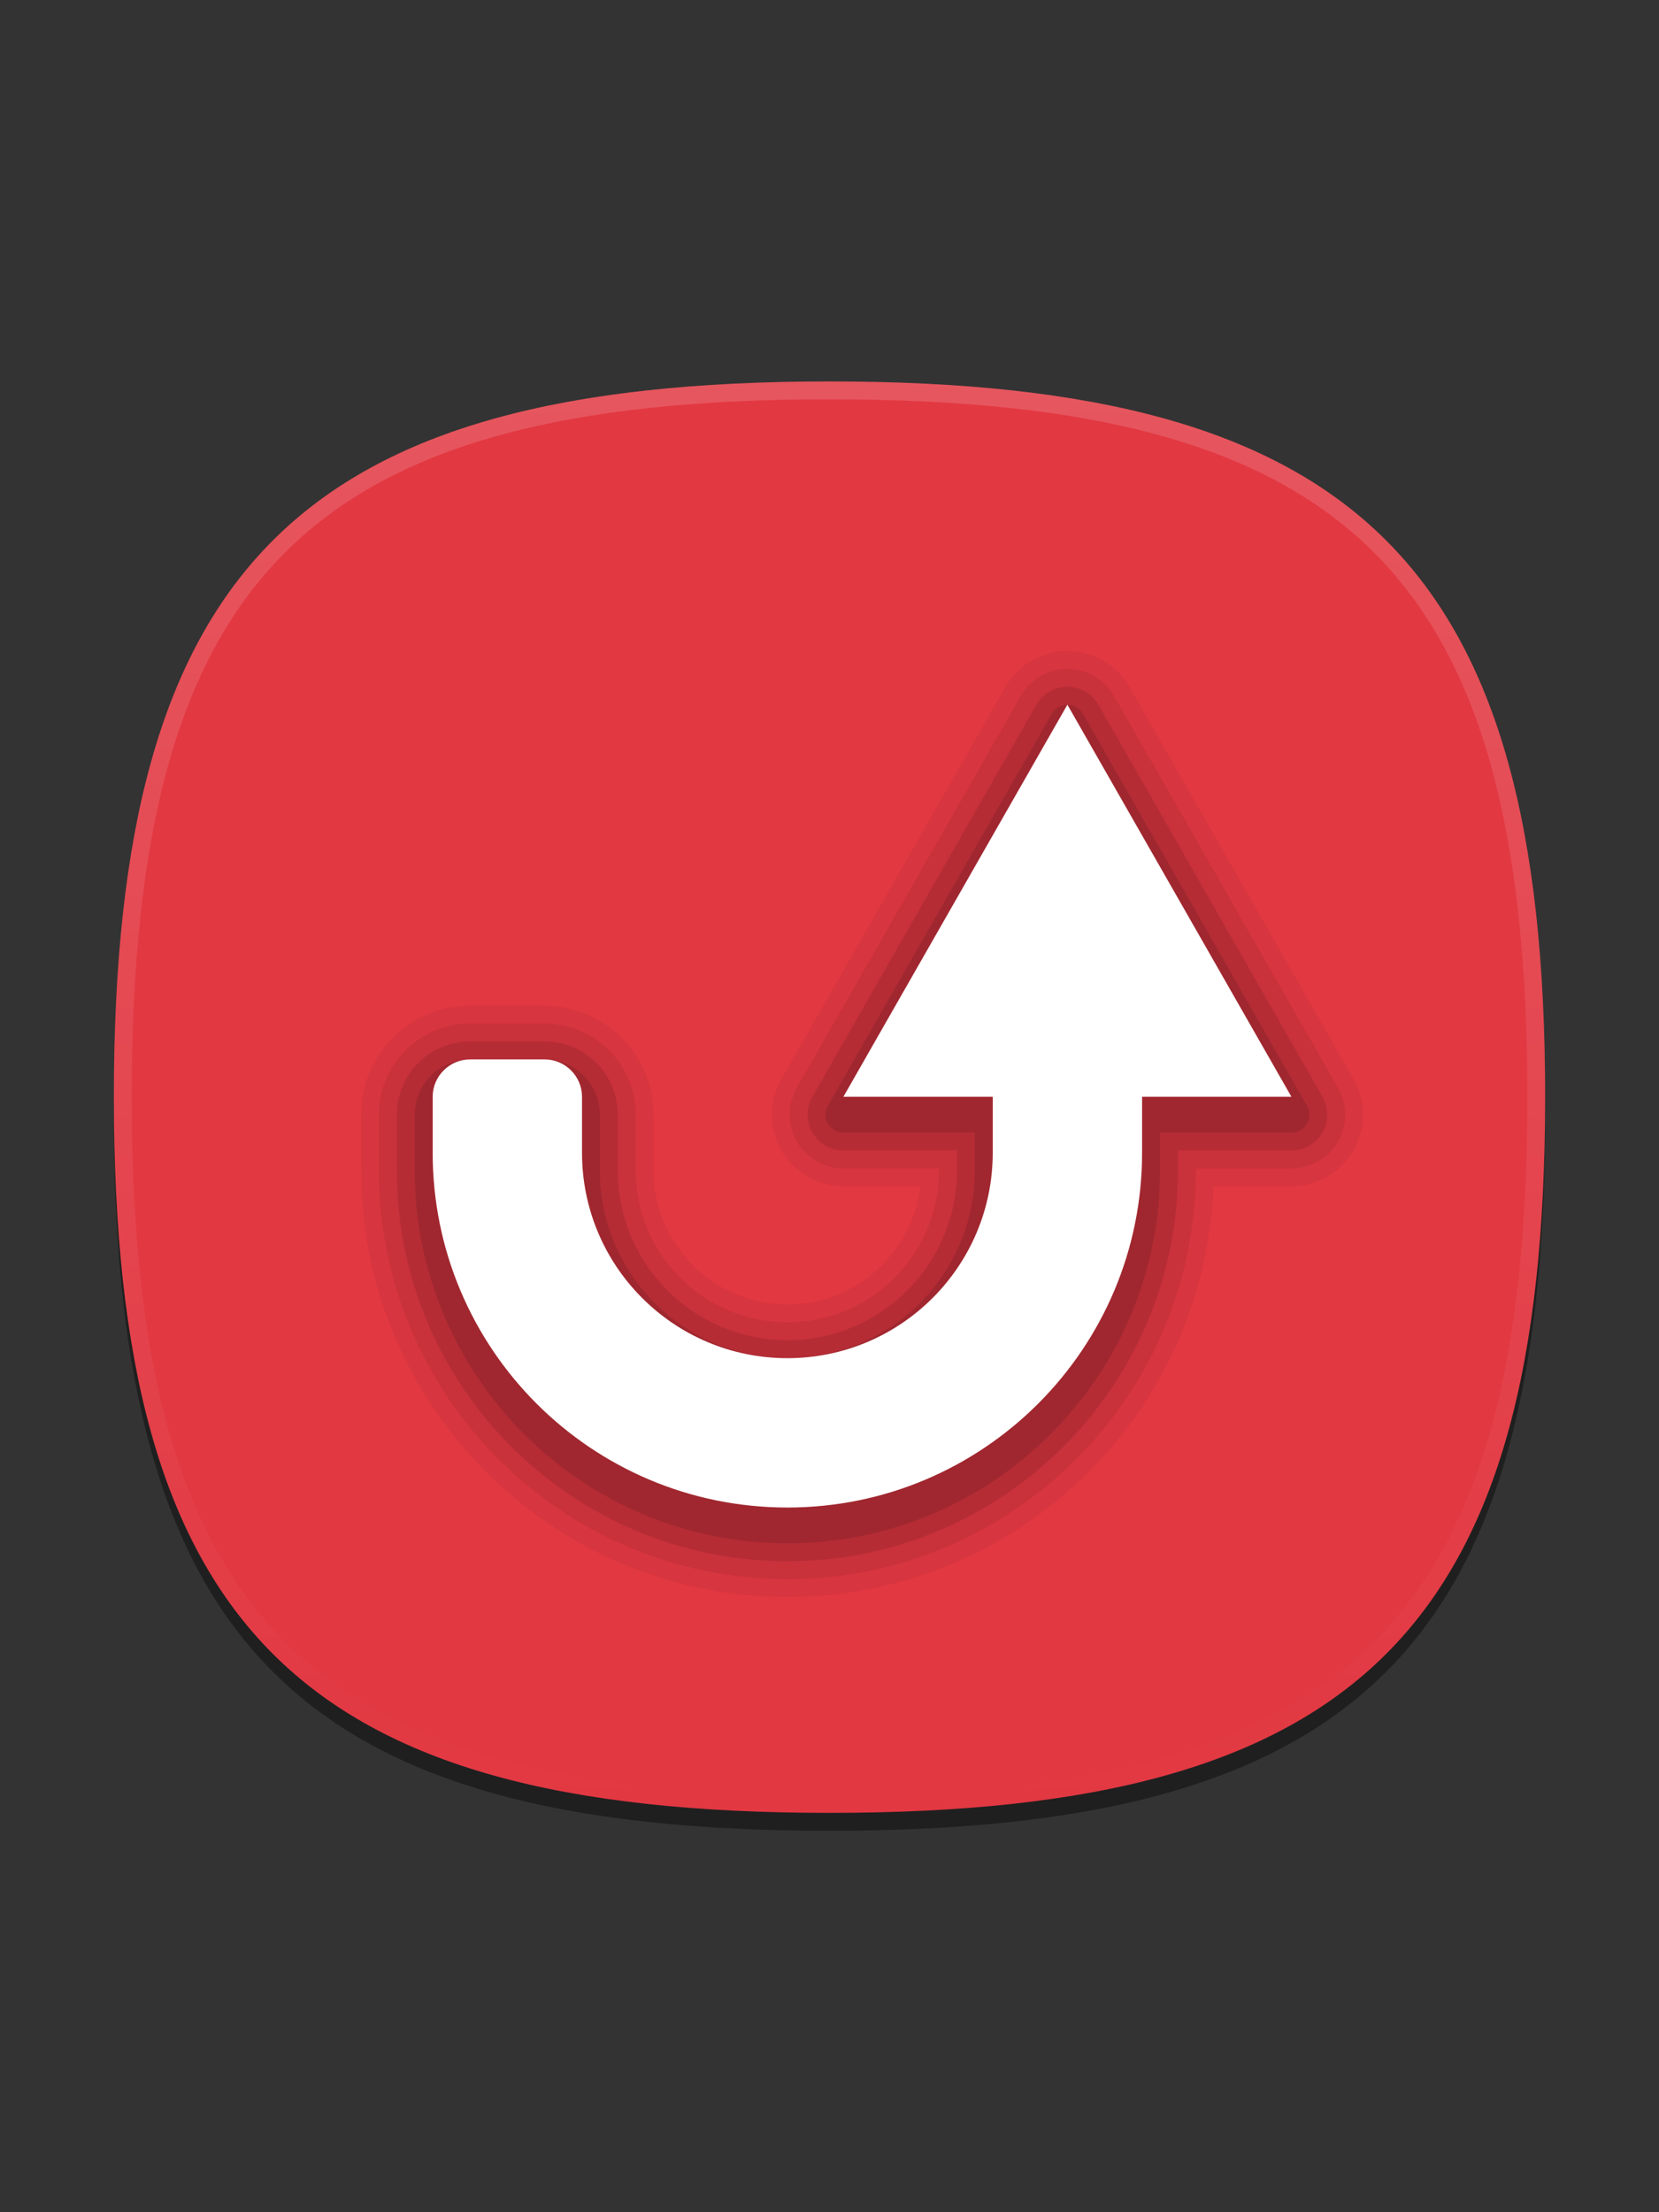 <?xml version="1.0" encoding="UTF-8"?>
<svg xmlns="http://www.w3.org/2000/svg" xmlns:xlink="http://www.w3.org/1999/xlink" baseProfile="tiny" contentScriptType="text/ecmascript" contentStyleType="text/css" height="68px" preserveAspectRatio="xMidYMid meet" version="1.1" viewBox="0 0 51 68" width="51px" x="0px" y="0px" zoomAndPan="magnify">
<rect x="0" y="0" width="51" height="68" fill="#333333" stroke="none"/>
<defs/>
<path d="M 47.5 34.275 C 47.5 50.574 41.803 56.275 25.5 56.275 C 9.201 56.275 3.5 50.574 3.5 34.275 C 3.5 17.977 9.201 12.275 25.5 12.275 C 41.801 12.275 47.5 17.977 47.5 34.275 z " fill-opacity="0.4"/>
<linearGradient gradientTransform="matrix(1 0 0 -1 412.905 -563.32)" gradientUnits="userSpaceOnUse" x1="-387.405" x2="-387.405" y1="-619.231" y2="-575.231">
<stop offset="0" stop-color="#69000f"/>
<stop offset="1" stop-color="#e2323b"/>
</linearGradient>
<path d="M 47.5 33.725 C 47.5 50.023 41.803 55.725 25.5 55.725 C 9.201 55.725 3.5 50.024 3.5 33.725 C 3.5 17.426 9.201 11.725 25.5 11.725 C 41.801 11.725 47.5 17.427 47.5 33.725 z " fill="#e23842" fill-opacity="1"/>
<linearGradient gradientTransform="matrix(1 0 0 -1 412.905 -563.32)" gradientUnits="userSpaceOnUse" id="SVGID_2_" x1="-387.405" x2="-387.405" y1="-575.185" y2="-618.769">
<stop offset="0" stop-color="#ffffff"/>
<stop offset="1" stop-color="#ffffff" stop-opacity="0"/>
</linearGradient>
<path d="M 25.5 11.725 C 9.201 11.725 3.5 17.427 3.5 33.725 C 3.5 50.023 9.201 55.725 25.5 55.725 C 41.803 55.725 47.5 50.024 47.5 33.725 C 47.5 17.426 41.801 11.725 25.5 11.725 z M 25.5 55.175 C 9.463 55.175 4.051 49.762 4.051 33.725 C 4.051 17.688 9.463 12.275 25.5 12.275 C 41.537 12.275 46.951 17.688 46.951 33.725 C 46.951 49.762 41.537 55.175 25.5 55.175 z " fill="url(#SVGID_2_)" fill-opacity="0.15"/>
<path d="M 24.204 49.089 C 16.978 49.089 11.1 43.211 11.1 35.985 L 11.1 34.263 C 11.1 32.417 12.603 30.915 14.449 30.915 L 16.744 30.915 C 18.591 30.915 20.092 32.417 20.092 34.263 L 20.092 35.985 C 20.092 38.253 21.938 40.098 24.205 40.098 C 26.311 40.098 28.054 38.506 28.291 36.463 L 25.928 36.463 C 25.149 36.463 24.42 36.045 24.027 35.371 C 23.633 34.691 23.631 33.849 24.018 33.171 L 30.904 21.119 C 31.294 20.435 32.026 20.011 32.814 20.011 C 33.603 20.011 34.335 20.436 34.725 21.121 L 41.612 33.172 C 42 33.85 41.997 34.691 41.605 35.366 C 41.209 36.044 40.481 36.464 39.702 36.464 L 37.302 36.464 C 37.048 43.468 31.271 49.089 24.204 49.089 z " fill-opacity="0.05" stroke-opacity="0.05"/>
<path d="M 24.204 48.539 C 17.281 48.539 11.65 42.907 11.65 35.984 L 11.65 34.262 C 11.65 32.72 12.905 31.464 14.448 31.464 L 16.743 31.464 C 18.286 31.464 19.541 32.719 19.541 34.262 L 19.541 35.984 C 19.541 38.555 21.633 40.647 24.204 40.647 C 26.775 40.647 28.867 38.555 28.867 35.984 L 28.867 35.912 L 25.927 35.912 C 25.342 35.912 24.796 35.599 24.5 35.094 C 24.205 34.584 24.203 33.953 24.494 33.445 L 31.38 21.393 C 31.672 20.88 32.222 20.561 32.813 20.561 C 33.405 20.561 33.954 20.88 34.247 21.394 L 41.134 33.445 C 41.424 33.953 41.423 34.584 41.129 35.091 C 40.832 35.599 40.286 35.913 39.701 35.913 L 36.76 35.913 L 36.76 35.985 C 36.759 42.907 31.127 48.539 24.204 48.539 z " fill-opacity="0.07" stroke-opacity="0.07"/>
<path d="M 24.204 47.989 C 17.585 47.989 12.2 42.603 12.2 35.984 L 12.2 34.262 C 12.2 33.023 13.209 32.014 14.448 32.014 L 16.743 32.014 C 17.983 32.014 18.991 33.022 18.991 34.262 L 18.991 35.984 C 18.991 38.859 21.33 41.197 24.204 41.197 C 27.078 41.197 29.418 38.859 29.418 35.984 L 29.418 35.363 L 25.927 35.363 C 25.536 35.363 25.172 35.153 24.976 34.816 C 24.78 34.477 24.778 34.057 24.972 33.717 L 31.858 21.665 C 32.053 21.323 32.419 21.111 32.813 21.111 C 33.207 21.111 33.573 21.323 33.768 21.665 L 40.656 33.717 C 40.849 34.056 40.848 34.477 40.652 34.815 C 40.455 35.154 40.09 35.364 39.701 35.364 L 36.21 35.364 L 36.21 35.985 C 36.209 42.604 30.823 47.989 24.204 47.989 z " fill-opacity="0.1" stroke-opacity="0.1"/>
<path d="M 24.204 47.439 C 17.888 47.439 12.75 42.3 12.75 35.984 L 12.75 34.262 C 12.75 33.326 13.512 32.564 14.448 32.564 L 16.743 32.564 C 17.68 32.564 18.441 33.326 18.441 34.262 L 18.441 35.984 C 18.441 39.162 21.026 41.748 24.204 41.748 C 27.382 41.748 29.968 39.162 29.968 35.984 L 29.968 34.812 L 25.927 34.812 C 25.731 34.812 25.549 34.708 25.45 34.538 C 25.352 34.369 25.351 34.16 25.449 33.989 L 32.335 21.937 C 32.433 21.766 32.615 21.66 32.813 21.66 C 33.011 21.66 33.193 21.766 33.291 21.937 L 40.179 33.989 C 40.276 34.159 40.276 34.368 40.177 34.538 C 40.078 34.708 39.898 34.812 39.701 34.812 L 35.66 34.812 L 35.66 35.984 C 35.659 42.301 30.521 47.439 24.204 47.439 z " fill-opacity="0.12" stroke-opacity="0.12"/>
<linearGradient gradientTransform="matrix(1 0 0 -1 -117.481 -31.02)" gradientUnits="userSpaceOnUse" x1="143.981" x2="143.981" y1="-77.358" y2="-52.68">
<stop offset="0" stop-color="#d0cbc5"/>
<stop offset="0.503" stop-color="#fafcef"/>
<stop offset="0.969" stop-color="#ffffff"/>
<stop offset="1" stop-color="#ffffff"/>
</linearGradient>
<path d="M 32.813 21.661 L 25.927 33.713 L 30.518 33.713 L 30.518 35.435 C 30.518 38.922 27.691 41.748 24.205 41.748 C 20.719 41.748 17.892 38.922 17.892 35.435 L 17.892 33.713 C 17.892 33.082 17.375 32.565 16.744 32.565 L 14.449 32.565 C 13.818 32.565 13.301 33.082 13.301 33.713 L 13.301 35.435 C 13.301 41.457 18.183 46.339 24.205 46.339 C 30.227 46.339 35.109 41.457 35.109 35.435 L 35.109 33.713 L 39.7 33.713 L 32.813 21.661 z " fill="#ffffff" fill-opacity="1"/>
<rect fill="none" height="68" width="51"/>
</svg>
